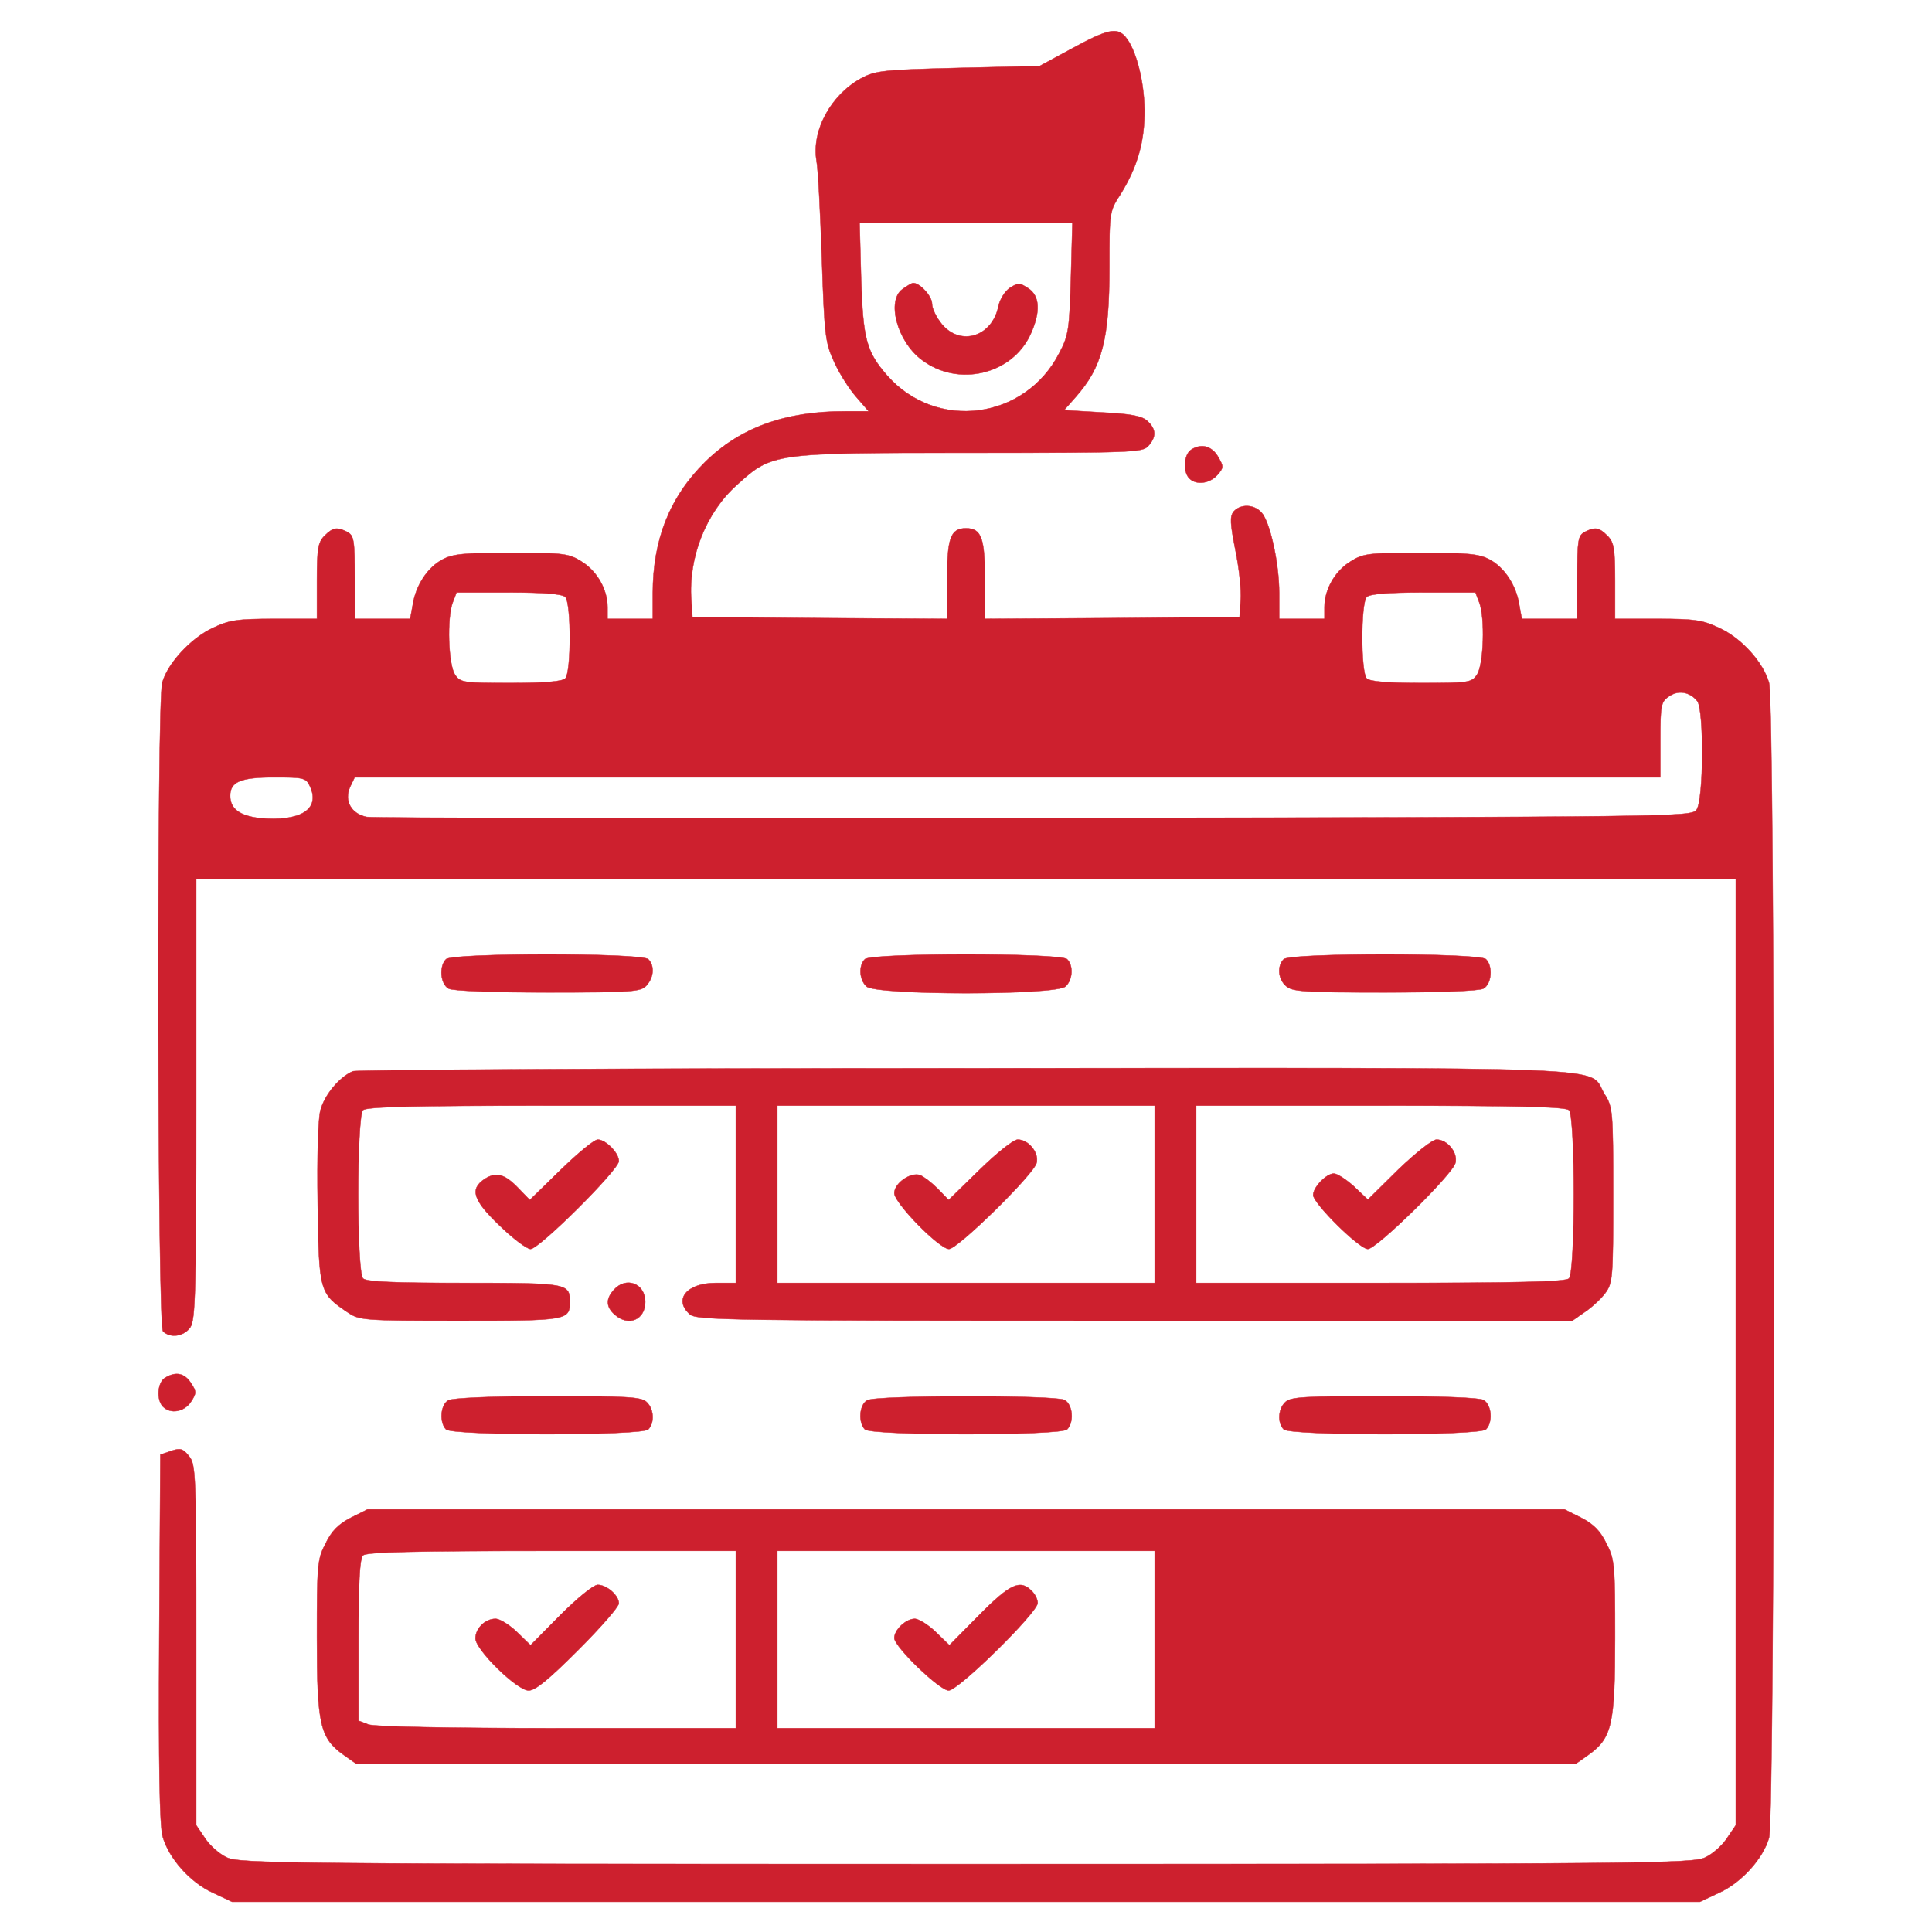 <?xml version="1.0" standalone="no"?>
<!DOCTYPE svg PUBLIC "-//W3C//DTD SVG 20010904//EN"
 "http://www.w3.org/TR/2001/REC-SVG-20010904/DTD/svg10.dtd">
<svg version="1.0" xmlns="http://www.w3.org/2000/svg"
 width="512pt" height="512pt" viewBox="0 0 512 512"
 preserveAspectRatio="xMidYMid meet">

<g transform="translate(0,512) scale(0.1,-0.1)"
fill="#CD202E" stroke="#CD202E">
<path d="M2840 4991 l-85 -46 -215 -5 c-197 -5 -219 -7 -257 -27 -81 -44 -133
-139 -119 -220 4 -21 10 -137 14 -258 7 -206 9 -223 33 -275 14 -31 41 -73 59
-93 l32 -37 -63 0 c-160 0 -279 -44 -371 -135 -93 -92 -138 -205 -138 -347 l0
-68 -60 0 -60 0 0 31 c0 47 -28 96 -69 121 -33 21 -48 23 -186 23 -126 0 -155
-3 -183 -18 -39 -21 -70 -68 -78 -119 l-7 -38 -73 0 -74 0 0 110 c0 98 -2 110
-19 120 -28 14 -38 13 -61 -10 -17 -17 -20 -33 -20 -120 l0 -100 -112 0 c-98
0 -120 -3 -164 -24 -58 -27 -120 -94 -134 -145 -15 -56 -13 -1704 2 -1719 19
-19 55 -14 72 10 14 20 16 94 16 605 l0 583 2040 0 2040 0 0 -1254 0 -1253
-23 -34 c-12 -19 -38 -42 -57 -51 -33 -17 -147 -18 -1960 -18 -1813 0 -1927 1
-1960 18 -19 9 -45 32 -57 51 l-23 34 0 477 c0 454 -1 479 -19 501 -16 20 -23
22 -47 14 l-29 -10 -3 -485 c-2 -343 1 -497 9 -527 16 -57 72 -121 133 -149
l51 -24 1945 0 1945 0 51 24 c59 27 116 90 132 145 17 55 17 3007 0 3062 -16
55 -73 118 -132 145 -44 21 -66 24 -163 24 l-113 0 0 100 c0 87 -3 103 -20
120 -23 23 -33 24 -61 10 -17 -10 -19 -22 -19 -120 l0 -110 -74 0 -73 0 -7 38
c-8 51 -39 98 -78 119 -28 15 -57 18 -183 18 -138 0 -153 -2 -186 -23 -41 -25
-69 -74 -69 -121 l0 -31 -60 0 -60 0 0 68 c0 79 -24 189 -47 214 -20 22 -56
23 -74 2 -10 -13 -9 -31 5 -102 10 -48 16 -107 14 -132 l-3 -45 -337 -3 -338
-2 0 104 c0 110 -9 136 -50 136 -41 0 -50 -26 -50 -136 l0 -104 -337 2 -338 3
-3 45 c-8 113 39 232 121 305 94 85 94 85 616 85 431 0 459 1 474 18 22 24 21
45 -2 66 -15 14 -44 19 -120 23 l-101 6 30 34 c71 80 90 153 90 345 0 146 0
148 30 194 44 71 64 139 63 224 -1 77 -23 161 -51 193 -22 25 -47 20 -142 -32z
m-2 -608 c-4 -136 -6 -152 -31 -199 -91 -177 -326 -207 -456 -59 -55 63 -64
96 -69 258 l-4 147 282 0 282 0 -4 -147z m-1340 -845 c16 -16 16 -200 0 -216
-8 -8 -55 -12 -144 -12 -126 0 -134 1 -148 22 -18 26 -22 151 -6 192 l10 26
138 0 c94 0 142 -4 150 -12z m2422 -14 c16 -41 12 -166 -6 -192 -14 -21 -22
-22 -148 -22 -89 0 -136 4 -144 12 -16 16 -16 200 0 216 8 8 56 12 150 12
l138 0 10 -26z m578 -262 c18 -24 17 -262 -2 -288 -14 -19 -45 -19 -1753 -22
-956 -1 -1753 0 -1771 3 -41 8 -61 43 -44 80 l12 25 1730 0 1730 0 0 99 c0 92
2 101 22 115 25 18 56 13 76 -12z m-3676 -227 c27 -60 -26 -93 -134 -83 -53 6
-78 25 -78 59 0 37 27 49 116 49 80 0 85 -1 96 -25z"/>
<path d="M2392 4354 c-43 -30 -15 -138 50 -187 96 -74 240 -40 289 67 27 59
25 102 -6 122 -23 15 -27 15 -49 1 -13 -9 -26 -30 -30 -48 -16 -81 -100 -108
-150 -48 -14 17 -26 41 -26 54 0 20 -32 55 -50 55 -3 0 -16 -7 -28 -16z"/>
<path d="M3158 3929 c-21 -12 -24 -59 -6 -77 18 -18 53 -14 74 9 17 19 17 23
3 47 -16 29 -44 38 -71 21z"/>
<path d="M1182 2578 c-19 -19 -15 -66 7 -78 12 -6 115 -10 264 -10 224 0 245
2 260 18 20 22 22 53 5 70 -17 17 -519 17 -536 0z"/>
<path d="M2292 2578 c-17 -17 -15 -54 4 -72 23 -24 505 -24 528 0 19 18 21 55
4 72 -17 17 -519 17 -536 0z"/>
<path d="M3402 2578 c-18 -18 -15 -53 6 -71 16 -15 49 -17 261 -17 148 0 250
4 262 10 22 12 26 59 7 78 -17 17 -519 17 -536 0z"/>
<path d="M935 2281 c-35 -15 -75 -62 -86 -104 -6 -24 -9 -120 -7 -248 3 -231
5 -237 78 -286 32 -22 40 -23 299 -23 285 0 291 1 291 50 0 49 -6 50 -280 50
-186 0 -259 3 -268 12 -17 17 -17 429 0 446 9 9 134 12 500 12 l488 0 0 -235
0 -235 -53 0 c-77 0 -113 -44 -69 -83 17 -16 113 -17 1179 -17 l1160 0 33 23
c18 12 43 35 54 50 20 27 21 41 21 260 0 224 -1 233 -23 268 -46 75 92 69
-1694 68 -881 0 -1612 -4 -1623 -8z m2125 -326 l0 -235 -500 0 -500 0 0 235 0
235 500 0 500 0 0 -235z m1098 223 c17 -17 17 -429 0 -446 -9 -9 -134 -12
-500 -12 l-488 0 0 235 0 235 488 0 c366 0 491 -3 500 -12z"/>
<path d="M2596 2020 l-82 -80 -29 30 c-16 16 -37 32 -47 36 -26 8 -68 -22 -68
-48 0 -26 119 -148 145 -148 23 0 224 197 232 228 7 27 -21 62 -50 62 -11 0
-55 -35 -101 -80z"/>
<path d="M3706 2021 l-81 -80 -37 35 c-21 19 -45 34 -53 34 -20 0 -55 -36 -55
-57 0 -22 122 -143 145 -143 23 0 224 197 232 228 7 27 -21 62 -50 62 -11 0
-55 -35 -101 -79z"/>
<path d="M1486 2020 l-82 -80 -29 30 c-37 39 -60 45 -90 26 -41 -27 -32 -56
39 -124 35 -34 72 -62 82 -62 23 0 234 210 234 233 0 22 -35 57 -56 57 -9 0
-53 -36 -98 -80z"/>
<path d="M1627 1702 c-22 -24 -21 -45 1 -65 37 -34 82 -15 82 33 0 49 -51 68
-83 32z"/>
<path d="M438 1469 c-21 -12 -24 -59 -6 -77 20 -20 56 -14 74 13 15 23 15 27
0 50 -17 26 -40 31 -68 14z"/>
<path d="M1188 1409 c-21 -12 -24 -59 -6 -77 17 -17 519 -17 536 0 17 17 15
54 -4 72 -13 14 -51 16 -262 16 -149 0 -254 -5 -264 -11z"/>
<path d="M2298 1409 c-21 -12 -24 -59 -6 -77 17 -17 519 -17 536 0 19 19 15
66 -7 78 -26 13 -500 13 -523 -1z"/>
<path d="M3406 1404 c-19 -18 -21 -55 -4 -72 17 -17 519 -17 536 0 19 19 15
66 -7 78 -12 6 -115 10 -265 10 -209 0 -247 -2 -260 -16z"/>
<path d="M930 1098 c-33 -17 -51 -35 -67 -68 -22 -42 -23 -56 -23 -250 0 -231
8 -266 71 -311 l34 -24 1615 0 1615 0 34 24 c63 45 71 80 71 311 0 194 -1 208
-23 250 -16 33 -34 51 -67 68 l-44 22 -1586 0 -1586 0 -44 -22z m1020 -323 l0
-235 -474 0 c-284 0 -485 4 -500 10 l-26 10 0 213 c0 152 3 216 12 225 9 9
134 12 500 12 l488 0 0 -235z m1110 0 l0 -235 -500 0 -500 0 0 235 0 235 500
0 500 0 0 -235z"/>
<path d="M1485 840 l-79 -80 -36 35 c-20 19 -45 35 -57 35 -27 0 -53 -25 -53
-52 0 -30 110 -138 141 -138 18 0 54 30 132 108 59 59 107 114 107 123 0 21
-32 49 -56 49 -11 0 -54 -35 -99 -80z"/>
<path d="M2595 840 l-79 -80 -36 35 c-20 19 -45 35 -56 35 -23 0 -54 -29 -54
-51 0 -23 120 -139 144 -139 26 0 236 207 236 232 0 9 -7 24 -16 32 -30 31
-57 19 -139 -64z"/>
</g>
</svg>
